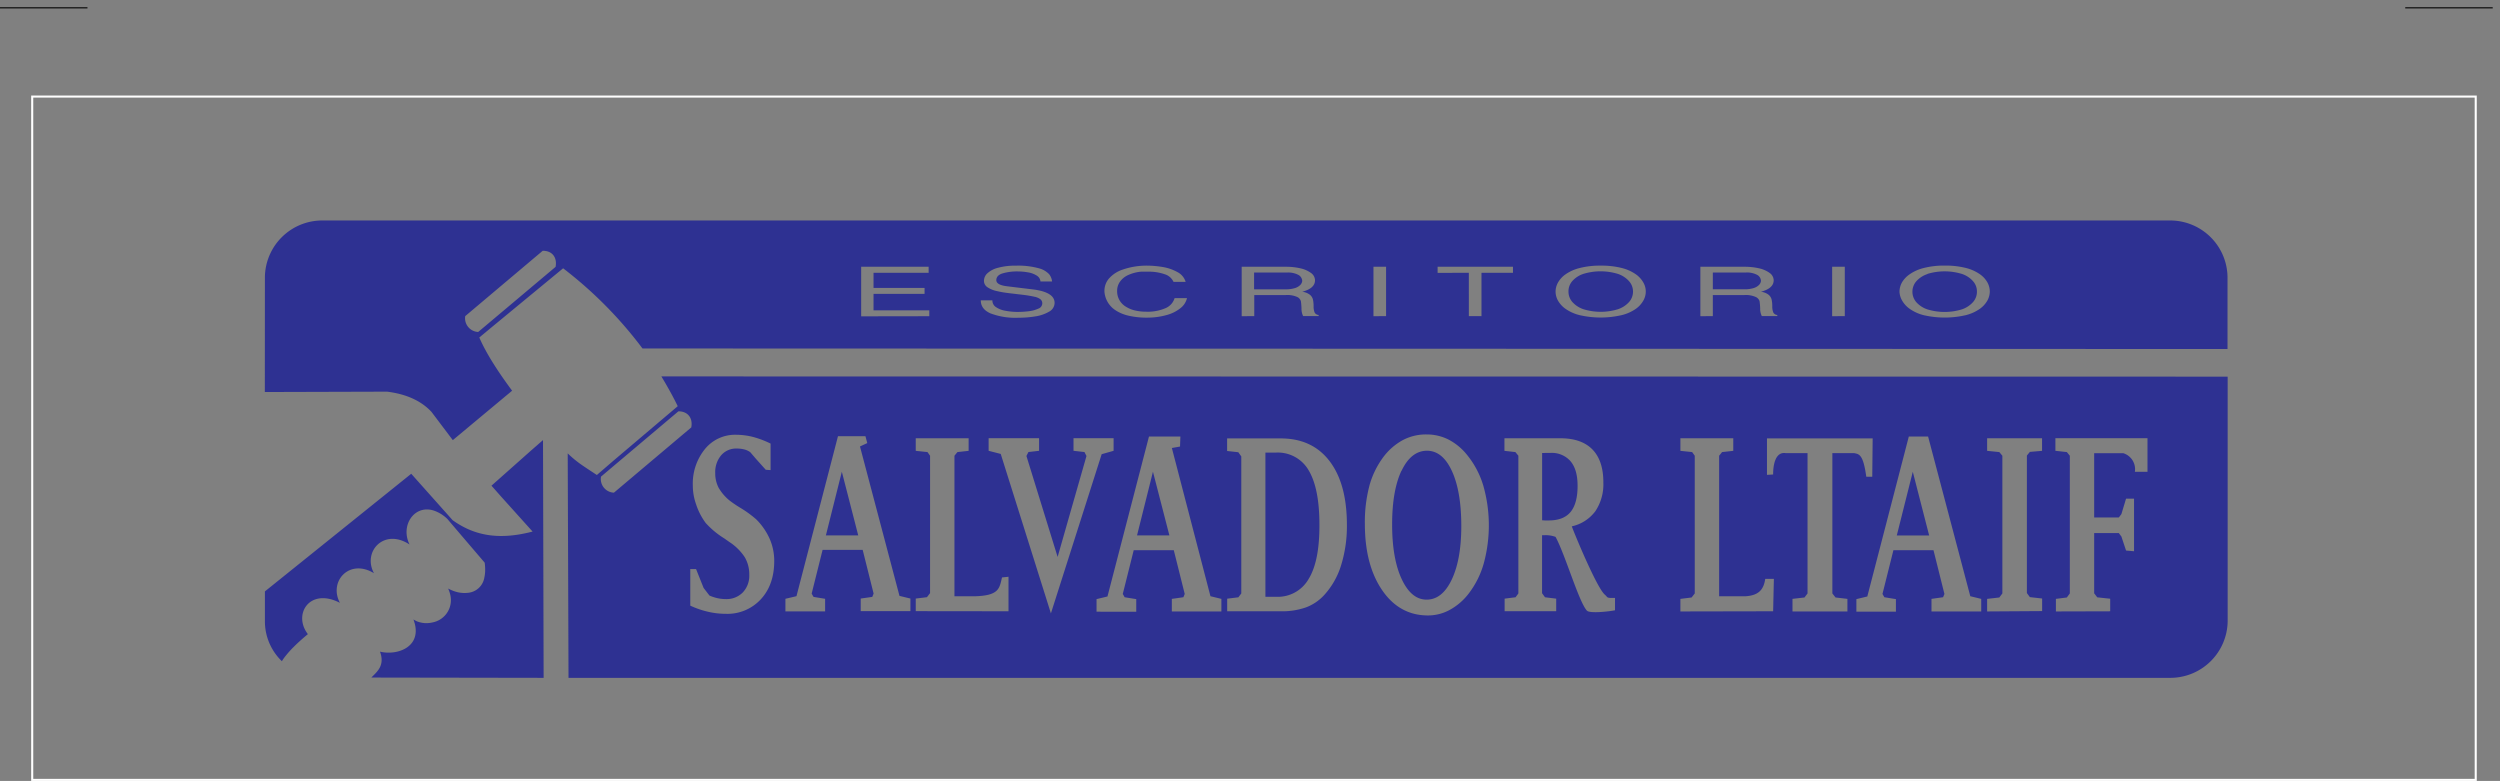 <svg id="Layer_1" data-name="Layer 1" xmlns="http://www.w3.org/2000/svg" viewBox="0 0 686 214.28"><rect x="0" y="0" width="686" height="214.28" fill="#808080" stroke="none"/><defs><style>.cls-1{fill:#2e3192;fill-rule:evenodd;}.cls-2,.cls-3{fill:none;stroke-miterlimit:22.93;}.cls-2{stroke:#000;stroke-width:0.3px;}.cls-3{stroke:#fff;stroke-width:0.57px;}</style></defs><path class="cls-1" d="M528.89,75.2a7,7,0,0,0-3.07,2,4.38,4.38,0,0,0,0,5.7,7.06,7.06,0,0,0,3.07,2,16.2,16.2,0,0,0,9.42,0,7.1,7.1,0,0,0,3.08-2A4.26,4.26,0,0,0,542.47,80a4.19,4.19,0,0,0-1.07-2.84,7,7,0,0,0-3.07-2,16.26,16.26,0,0,0-9.44,0M470,74.78v4.6h8.72a8.09,8.09,0,0,0,2.43-.32,3.46,3.46,0,0,0,1.49-.84,1.89,1.89,0,0,0,.57-1.12,2,2,0,0,0-1-1.65,6,6,0,0,0-3.22-.67ZM430.39,80a4.32,4.32,0,0,0,1.06,2.86,7.1,7.1,0,0,0,3.08,2,16.16,16.16,0,0,0,9.41,0,7.14,7.14,0,0,0,3.09-2A4.31,4.31,0,0,0,448.1,80,4.24,4.24,0,0,0,447,77.15a7.05,7.05,0,0,0-3.08-2,16.23,16.23,0,0,0-9.43,0,7,7,0,0,0-3.07,2A4.25,4.25,0,0,0,430.39,80Zm-86.27-5.21v4.6h8.72a8.09,8.09,0,0,0,2.43-.32,3.46,3.46,0,0,0,1.49-.84,1.89,1.89,0,0,0,.57-1.12,2,2,0,0,0-1-1.65,6,6,0,0,0-3.22-.67ZM231,129.44l-4.38,17.48h8.88Zm85.37,0L312,146.92h8.88Zm30.86-5.25v39.57h2.93a9.75,9.75,0,0,0,8.94-4.91q3-4.9,2.95-14.89c0-6.67-1-11.62-2.95-14.89a9.75,9.75,0,0,0-8.94-4.88Zm37.32,5Q382,134.66,382,143.89c0,6.24.87,11.26,2.62,15s4,5.65,6.85,5.65,5.15-1.84,6.89-5.51,2.62-8.57,2.62-14.68q0-9.47-2.56-15.06t-6.85-5.61Q387.2,123.7,384.59,129.18Zm38.61-4.89,0,18.46.7.05c.26,0,.62,0,1.1,0,2.72,0,4.72-.77,6-2.32s1.93-3.93,1.93-7.16c0-3-.63-5.19-1.91-6.74a6.8,6.8,0,0,0-5.54-2.31Zm101.71,5.15-4.39,17.48h8.88ZM149.17,186,149,121v-.24l-3.43,3-10.71,9.51,2.58,2.92h0l8.7,9.67-1.13.28c-5.58,1.3-11.09,1.46-16.47-.9a24.36,24.36,0,0,1-4.36-2.52l-.47-.53-10.87-12.19L72.69,162.28v8.23a15.21,15.21,0,0,0,4.66,10.93,10.89,10.89,0,0,1,.87-1.27,29.53,29.53,0,0,1,2.18-2.47l.38-.37h0l0,0c.1-.11.21-.21.32-.32.95-.92,2.08-1.93,3.38-3-4.19-5.44.5-12.88,8.79-8.59-3.15-5.91,2.61-12.24,9.35-8.13-3.21-5.89,2.73-12.49,9.76-7.88-2.59-5.18,1.28-11,6.62-9.32a9.88,9.88,0,0,1,3.78,2.34l2.63,3.09L133,154.4a14.89,14.89,0,0,1,.13,1.93,9.89,9.89,0,0,1-.24,2.23,5,5,0,0,1-4.18,4.07,8.37,8.37,0,0,1-4-.38,10.41,10.41,0,0,1-1.74-.76c.1.22.19.45.27.67a7.38,7.38,0,0,1,.3,1,6.22,6.22,0,0,1-4.89,7.64,7,7,0,0,1-4.17-.28,5.41,5.41,0,0,1-1-.54l0,.09c.13.35.23.69.32,1,1.72,6.56-4.87,8.87-9.53,7.74l0,0c1.39,3.81-.75,5.46-2.38,7.11ZM521.22,80a5.32,5.32,0,0,1,.64-2.43A7,7,0,0,1,524,75.27a11.61,11.61,0,0,1,3.87-1.73,22.29,22.29,0,0,1,5.79-.66,22.57,22.57,0,0,1,5.78.65,11.66,11.66,0,0,1,3.86,1.73,6.83,6.83,0,0,1,2.08,2.3A5.21,5.21,0,0,1,546,80a5.32,5.32,0,0,1-.64,2.43,7.09,7.09,0,0,1-2.09,2.31,11.55,11.55,0,0,1-3.86,1.74,25.68,25.68,0,0,1-11.57,0A11.61,11.61,0,0,1,524,84.73a7.06,7.06,0,0,1-2.09-2.31A5.32,5.32,0,0,1,521.22,80Zm-18.48,6.76V73.2h3.47V86.75Zm-36.16,0V73.2h12.11a17.28,17.28,0,0,1,4,.43,7.74,7.74,0,0,1,2.92,1.28,2.53,2.53,0,0,1,1.09,2q0,2.22-3.51,3.15a4.23,4.23,0,0,1,2.11.82,2.49,2.49,0,0,1,.84,1.34,8.56,8.56,0,0,1,.17,1.93,4.36,4.36,0,0,0,.28,1.59,1.31,1.31,0,0,0,1.1.69v.3h-4.25a4.49,4.49,0,0,1-.45-2.1,17.09,17.09,0,0,0-.17-2,1.92,1.92,0,0,0-1.05-1.14,6.75,6.75,0,0,0-3.14-.53H470v5.79ZM426.85,80a5.19,5.19,0,0,1,.64-2.43,6.93,6.93,0,0,1,2.09-2.29,11.52,11.52,0,0,1,3.87-1.73,22.29,22.29,0,0,1,5.79-.66,22.63,22.63,0,0,1,5.78.65,11.75,11.75,0,0,1,3.86,1.73,6.94,6.94,0,0,1,2.08,2.3,4.93,4.93,0,0,1,0,4.86,7,7,0,0,1-2.08,2.31A11.64,11.64,0,0,1,445,86.47a25.68,25.68,0,0,1-11.57,0,11.61,11.61,0,0,1-3.87-1.74,7.06,7.06,0,0,1-2.09-2.31A5.19,5.19,0,0,1,426.85,80Zm-32.37-5.13V73.2h20.68v1.66h-8.64V86.75h-3.47V74.86Zm-17.6,11.89V73.2h3.46V86.75Zm-36.16,0V73.2h12.11a17.28,17.28,0,0,1,4,.43,7.74,7.74,0,0,1,2.92,1.28,2.53,2.53,0,0,1,1.09,2q0,2.22-3.51,3.15a4.23,4.23,0,0,1,2.11.82,2.49,2.49,0,0,1,.84,1.34,8.56,8.56,0,0,1,.17,1.93,4.36,4.36,0,0,0,.28,1.59,1.31,1.31,0,0,0,1.1.69v.3h-4.25a4.49,4.49,0,0,1-.45-2.1,17.09,17.09,0,0,0-.17-2,1.92,1.92,0,0,0-1-1.14,6.75,6.75,0,0,0-3.14-.53h-8.65v5.79Zm-37.66-6.67,0-.21,0-.2a5.14,5.14,0,0,1,1.19-3.19A8.55,8.55,0,0,1,308,74a20.05,20.05,0,0,1,6.65-1.11,26.84,26.84,0,0,1,4.42.38,12.68,12.68,0,0,1,4,1.38,4.51,4.51,0,0,1,2.27,2.69h-3.33a3.88,3.88,0,0,0-2.45-2.1,13,13,0,0,0-4.46-.69c-.21,0-.54,0-1,0l-1,0a10.81,10.81,0,0,0-3.48.9,5.54,5.54,0,0,0-2.28,1.82,4.32,4.32,0,0,0-.8,2.56A4.9,4.9,0,0,0,309,84.19a8.07,8.07,0,0,0,2.44,1,13.49,13.49,0,0,0,2.91.34l.13,0h.07a12.28,12.28,0,0,0,5.34-1,4.35,4.35,0,0,0,2.42-2.72h3.4a4.89,4.89,0,0,1-1.74,2.71,10.39,10.39,0,0,1-3.78,1.91,19.71,19.71,0,0,1-5.35.73,21.86,21.86,0,0,1-5.18-.54,10.93,10.93,0,0,1-3.59-1.5,6.86,6.86,0,0,1-2.12-2.22A6.75,6.75,0,0,1,303.06,80.08ZM270.93,78.8A2.07,2.07,0,0,1,270,77a2.87,2.87,0,0,1,.93-2,6.7,6.7,0,0,1,2.92-1.52,17.67,17.67,0,0,1,4.93-.58,21.17,21.17,0,0,1,6.21.7,5.93,5.93,0,0,1,2.89,1.64,3.85,3.85,0,0,1,.81,2h-3.18a2.11,2.11,0,0,0-1-1.6,6.46,6.46,0,0,0-2.34-.89,16.82,16.82,0,0,0-3-.27,14.15,14.15,0,0,0-4,.52c-1.19.34-1.78,1-1.78,1.88s1,1.45,3,1.68c3.35.41,5.77.71,7.26.88q5.73.78,5.73,3.66a2.75,2.75,0,0,1-1.49,2.41,10.59,10.59,0,0,1-3.75,1.3,28.71,28.71,0,0,1-4.71.38A19.4,19.4,0,0,1,271.81,86q-2.69-1.18-2.68-3.58h3.18a2.14,2.14,0,0,0,1,1.86,6.59,6.59,0,0,0,2.62,1,17.59,17.59,0,0,0,3.39.31,25.17,25.17,0,0,0,3-.19,8.5,8.5,0,0,0,2.57-.7A1.56,1.56,0,0,0,286,83.29a1.44,1.44,0,0,0-.48-1.15,3.88,3.88,0,0,0-1.6-.7,32.35,32.35,0,0,0-3.29-.55l-3.79-.45a28.4,28.4,0,0,1-3.35-.58A7.36,7.36,0,0,1,270.93,78.8Zm-34.63,8V73.2h18.52v1.66H239.7V79h14v1.63h-14v4.52H255v1.62Zm-108.63-.07,21.24-17.91c2.5-.06,4.05,1.72,3.54,4.41L131.22,91.09A3.76,3.76,0,0,1,127.67,86.68Zm-55,20.84,33.56-.1q7.94,1,12.17,5.55l5.85,7.75,16.27-13.56c-3.69-5-7-10-9-14.6l.09-.08L135,89.72l19.52-16.1a113.21,113.21,0,0,1,21.78,22l434.93.15,0-19.81A15.73,15.73,0,0,0,595.38,60.5H88.58A15.74,15.74,0,0,0,72.69,76Zm491.47,60.21v-3.45l3-.38.82-1.11V125.05l-.82-1L564,123.7v-3.45h25.27v9.21h-3.46a4.6,4.6,0,0,0-3.17-5.1h-8V142h6.76l.71-.93,1.28-4.24h2.19v14.43l-2.19-.19-1.28-3.85-.71-.94h-6.76v16.52l.85,1.11,3.55.38v3.45Zm-18.87,0v-3.45l3.34-.38.84-1.11V125.05l-.84-1-3.34-.34v-3.45h15.07v3.45L557,124l-.82,1v37.74l.82,1.11,3.36.38v3.45Zm-32.88-4.11,11.39-43.89h5.29l11.58,43.82,3,.73v3.45H530v-3.45l3.18-.45.37-.9-3-12h-11l-3,12,.52.9,3.17.52v3.45H509.39v-3.45Zm-27.53-33.37v-10h29l-.11,10.52h-1.64c-.85-6.25-2-6.19-3.31-6.48H502.8v38.5l.87,1.11,3.26.38v3.45H491.86v-3.45l3.29-.38.84-1.11v-38.5h-6c-2.72-.43-3.46,3-3.44,5.86Zm-23.76,37.48v-3.45l3.07-.38.87-1.11V125.05l-.72-1-3.22-.34v-3.45h14.51v3.45l-3.07.34-.81,1v38.57h7.14c3.4-.2,5.05-1.53,5.51-4.78h2.37l-.2,8.89Zm-44.46-4.94V125.05l-.82-1-3-.34v-3.45h15.32q5.81,0,8.82,3.07c2,2.06,3,5.05,3,9a13.32,13.32,0,0,1-2.19,7.94,11,11,0,0,1-6.47,4.16c.84,2.31,6.87,16.86,9.07,18.75.84.72.38.9,2.15.9h.64v3.38c-1.61.33-6.94.94-7.72.09-2.2-2.37-6-15.51-8.6-20.23a7.93,7.93,0,0,0-2.84-.47h-.86v15.93l.81,1.11,3.07.38v3.45H412.87v-3.45l3-.38Zm-40.9-29.48a23.63,23.63,0,0,1,3.89-8,16.6,16.6,0,0,1,5.33-4.61,13.63,13.63,0,0,1,6.46-1.54,13.26,13.26,0,0,1,6,1.38,15.84,15.84,0,0,1,5.08,4.16A24.31,24.31,0,0,1,407,133.2a39.74,39.74,0,0,1,.17,21.3,24.33,24.33,0,0,1-4,8.16,16.48,16.48,0,0,1-5.21,4.61,12.45,12.45,0,0,1-6.12,1.61q-7.81,0-12.56-6.91c-3.17-4.62-4.76-10.68-4.76-18.22A38.94,38.94,0,0,1,375.76,133.31Zm-35.13,29.48v-37.6l-.82-1.15-3.07-.34v-3.45h14.71q8.63,0,13.39,6.21T369.59,144A36.16,36.16,0,0,1,368,155.1a21.36,21.36,0,0,1-4.63,8.17,12.87,12.87,0,0,1-5,3.39,19.65,19.65,0,0,1-7,1.07H336.74v-3.45l3.07-.38Zm-36.72.83,11.39-43.89h8.62l-.1,2.75-2.24.4,10.59,40.67,3,.73v3.45h-13.6v-3.45l3.17-.45.37-.9-3-12h-11l-3,12,.52.9,3.18.52v3.45H300.89v-3.45ZM271.28,123.7v-3.45h13.84v3.45l-2.92.34-.55,1.08,8.56,27.7,7.92-27.7-.56-1.08-3-.34v-3.45h11v3.45l-3.27.93-13.93,43.68L274.6,124.56Zm-20,44v-3.45l3.07-.38.86-1.11V125.05l-.71-1-3.22-.34v-3.45h14.51v3.45l-3.07.34-.82,1v38.57h5.57c6.65-.19,6.76-2.11,7.48-5.17l1.78-.19v9.47Zm-32.73-4.11,11.39-43.89h7.54l.5,1.88-2,.93,10.84,41,3,.73v3.45H236.18v-3.45l3.17-.45.37-.9-3-12h-11l-3,12,.52.9,3.17.52v3.45H215.52v-3.45Zm-29.14,2.56v-10H191l2.07,5.18,1.61,2.09a12,12,0,0,0,2.2.72,10.37,10.37,0,0,0,2.23.25,6.26,6.26,0,0,0,4.72-1.83,6.66,6.66,0,0,0,1.77-4.87,9.19,9.19,0,0,0-1.24-4.79,14.35,14.35,0,0,0-4.15-4.13c-.31-.22-.79-.55-1.42-1a23.47,23.47,0,0,1-5.16-4.28,17.72,17.72,0,0,1-2.62-5.1,15.22,15.22,0,0,1-.9-5.15,15,15,0,0,1,3.31-10,10.65,10.65,0,0,1,8.57-3.94,18.9,18.9,0,0,1,4.65.6,25.71,25.71,0,0,1,4.81,1.82v7.28l-1.33-.1-2.69-3-1.56-1.82a4.82,4.82,0,0,0-1.62-.75,8.15,8.15,0,0,0-2.07-.25,5.4,5.4,0,0,0-4.3,1.86,7.14,7.14,0,0,0-1.62,4.88,8.54,8.54,0,0,0,.92,4,12.8,12.8,0,0,0,3.16,3.64,34.49,34.49,0,0,0,3,2,30.53,30.53,0,0,1,4.17,3.05,17.56,17.56,0,0,1,3.76,5.51,15,15,0,0,1,1.18,5.91c0,4.33-1.22,7.84-3.67,10.5a12.45,12.45,0,0,1-9.68,4,21.09,21.09,0,0,1-5-.61A23.9,23.9,0,0,1,189.4,166.18Zm.28-48.87-21.23,17.91a3.75,3.75,0,0,1-3.54-4.41l21.23-17.91C188.64,112.84,190.2,114.62,189.68,117.31Zm-33.91,7.09L156,186H595.38a15.74,15.74,0,0,0,15.89-15.48V103.35l-429.79-.06c.69,1.13,1.35,2.27,2,3.43q1.31,2.32,2.49,4.74l-17.53,14.86-4.64,4-.05,0c-1.4-.92-2.62-1.72-3.69-2.45A30.28,30.28,0,0,1,155.77,124.4Z"/><line class="cls-2" x1="24" y1="2.15" y2="2.15"/><line class="cls-2" x1="660" y1="2.15" x2="684" y2="2.15"/><rect class="cls-3" x="8.84" y="26.5" width="670.5" height="187.5"/></svg>